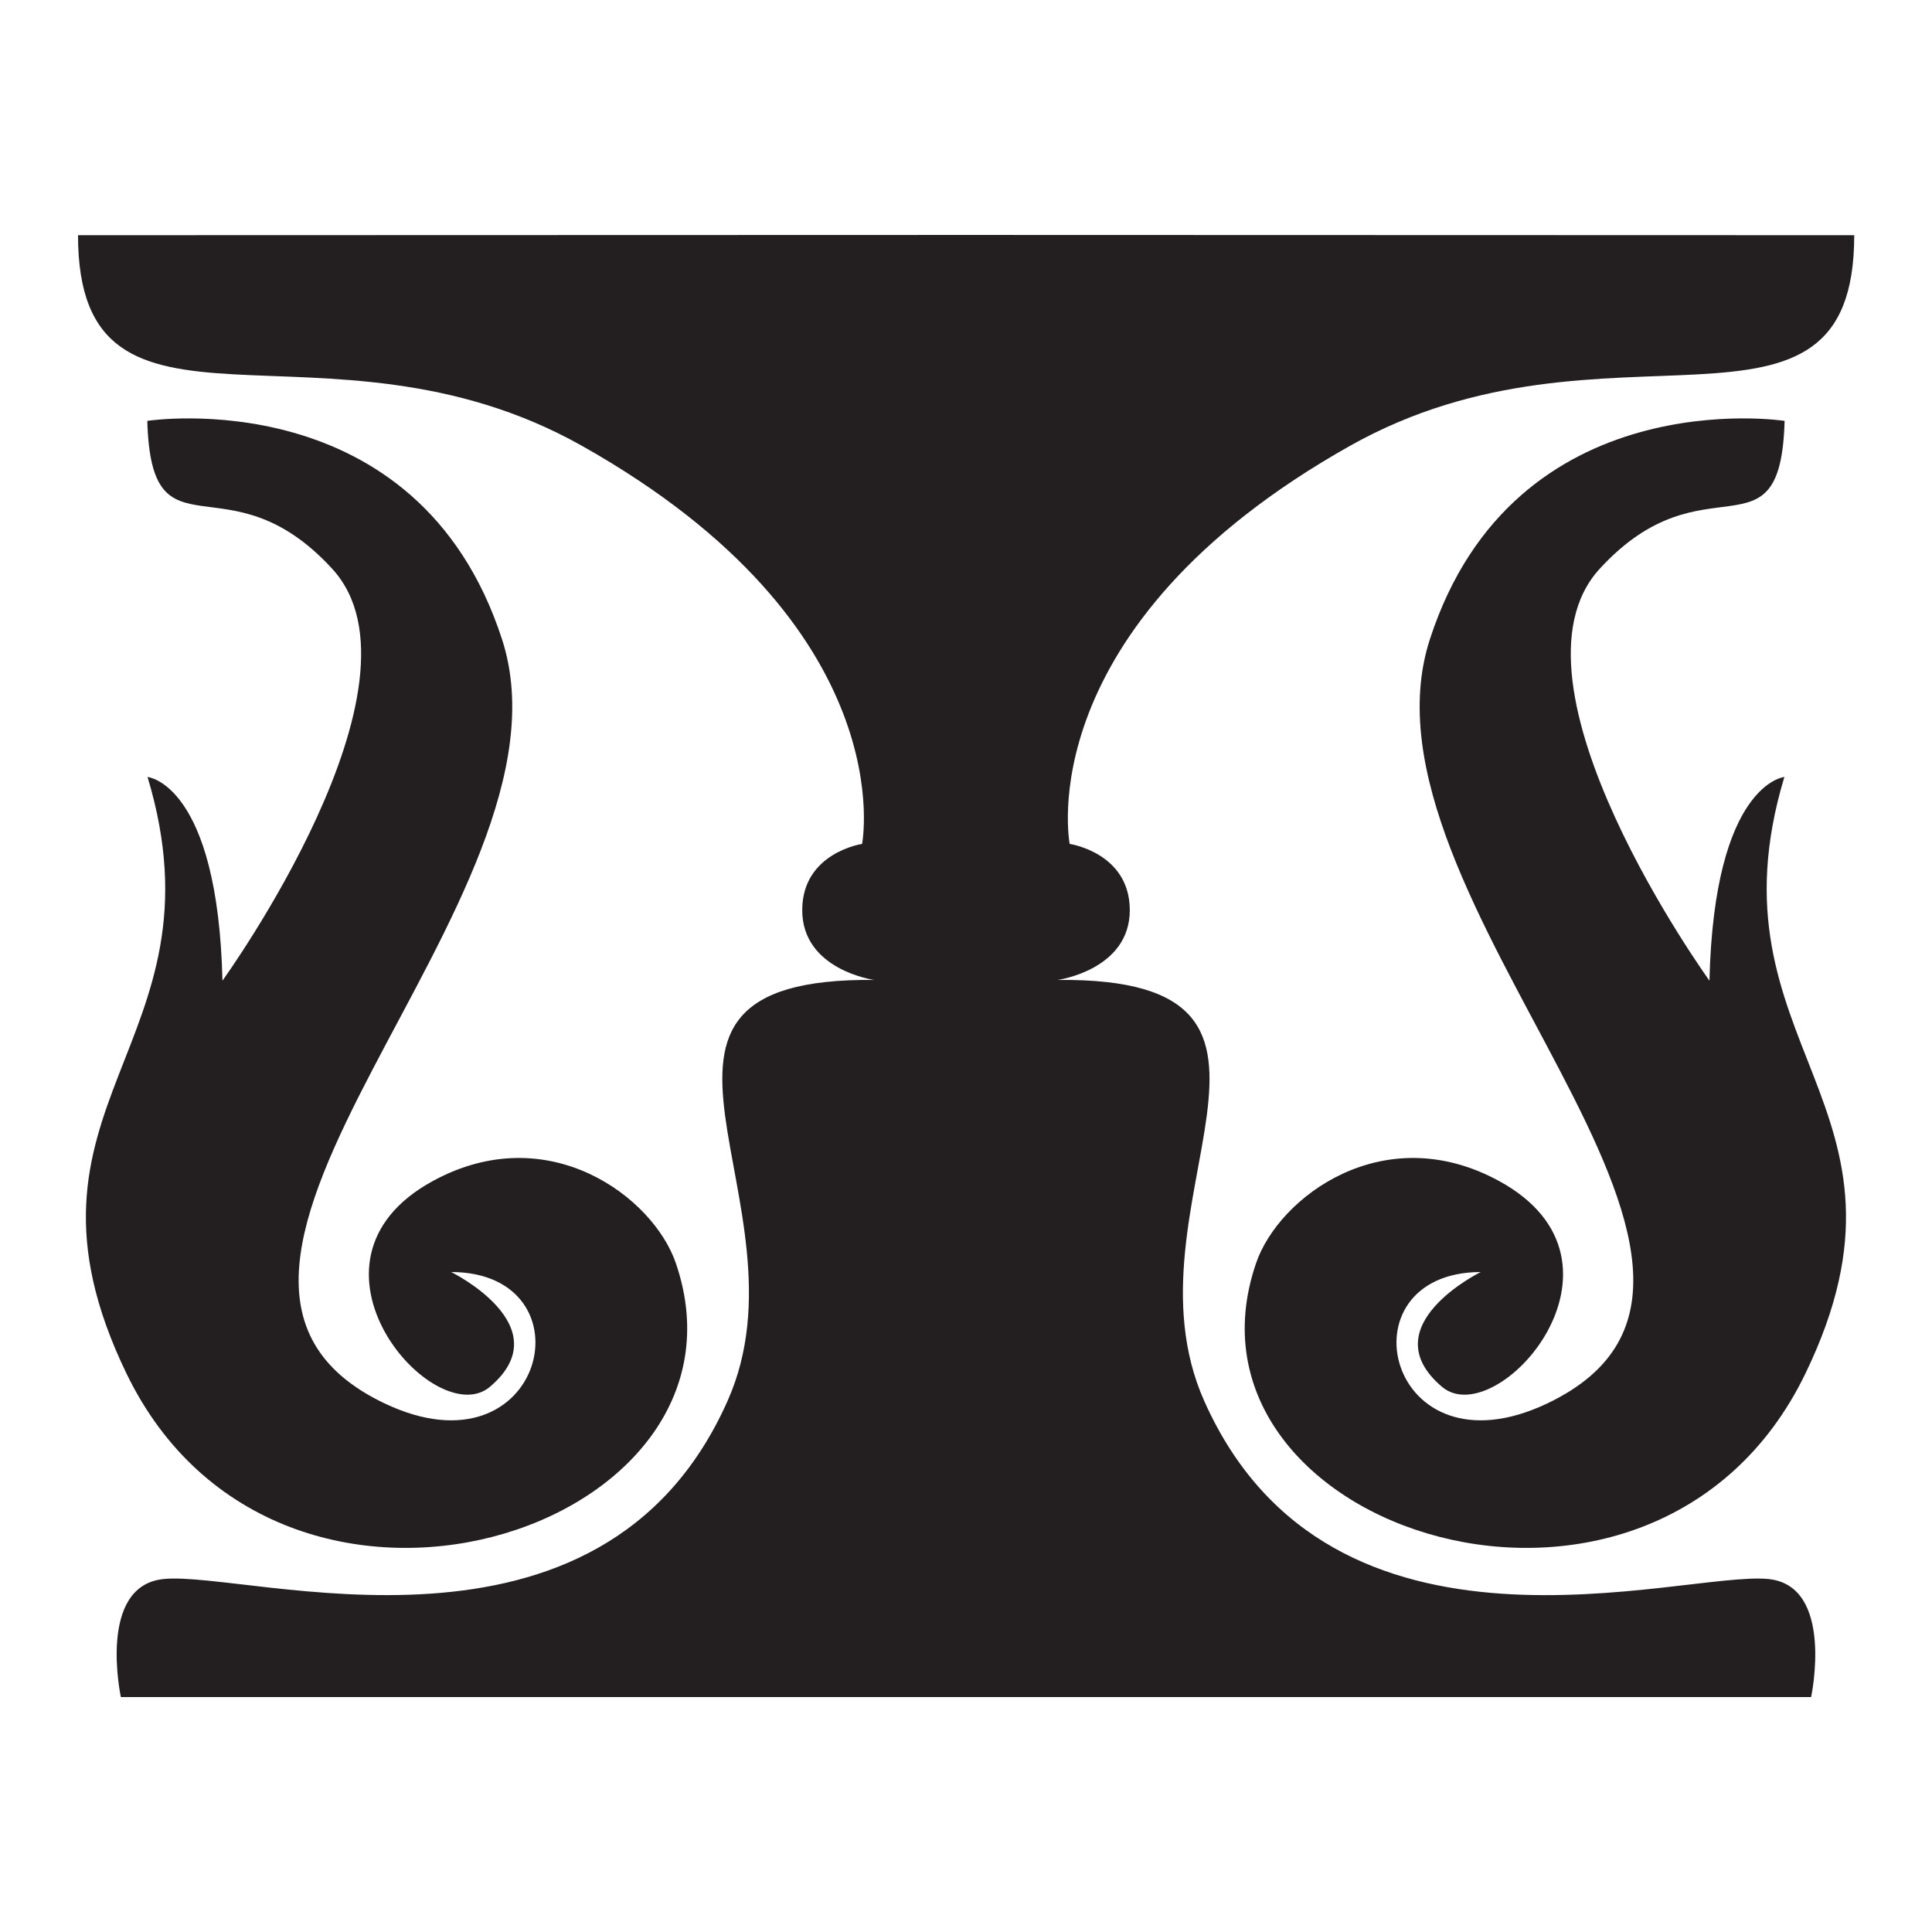 <svg id="Livello_1" data-name="Livello 1" xmlns="http://www.w3.org/2000/svg" viewBox="0 0 841.89 841.89">
  <defs>
    <style>
      .cls-1 {
        fill: #231f20;
      }
    </style>
  </defs>
  <title>Glos</title>
  <g>
    <path class="cls-1" d="M64.29,338.57s30.6,2.8,32.65,88.76c0,0,93.59-129.59,47.82-179.48S66,246.26,64.18,183.4c0,0,117.78-18.19,154.59,95.19S48.33,554.65,167.51,611.51c70.15,33.46,91-57.06,29.1-57.21,0,0,48,23.61,16.9,50-23.95,20.31-90-54.2-24.84-89.69,50.31-27.4,96,7.08,105.82,35.79,40,116.49-172.94,185.53-239.39,48.1C-1.69,481,99.7,456,64.29,338.57Z"/>
    <path class="cls-1" d="M466.13,367.75s26.08,3.81,26.19,28.74c.1,26.2-31.44,30.53-31.44,30.53,126.46-1.27,25.57,97.51,63.89,183.5,55.29,124,207.94,74,245.65,77.54,29.21,2.74,18.8,51.45,18.8,51.45H52.67s-10.51-48.71,18.8-51.45c37.71-3.59,190.36,46.48,245.55-77.54,38.42-86-62.57-184.77,63.89-183.5,0,0-31.44-4.33-31.33-30.53.1-24.93,26.08-28.74,26.08-28.74s18.5-94.44-122.22-173.56C141.53,131.33,34,204.75,34,102.49l387-.11,387,.11c0,102.26-107.66,28.84-219.57,91.7C447.63,273.31,466.13,367.75,466.13,367.75Z"/>
    <path class="cls-1" d="M777.56,338.57s-30.6,2.8-32.65,88.76c0,0-93.59-129.59-47.82-179.48s78.81-1.59,80.57-64.45c0,0-117.77-18.19-154.58,95.19s170.44,276.06,51.26,332.92c-70.15,33.46-91-57.06-29.1-57.21,0,0-48,23.61-16.9,50,23.95,20.31,90-54.2,24.84-89.69-50.31-27.4-96,7.08-105.82,35.79-40,116.49,172.94,185.53,239.39,48.1C843.53,481,742.15,456,777.56,338.57Z"/>
  </g>
</svg>

